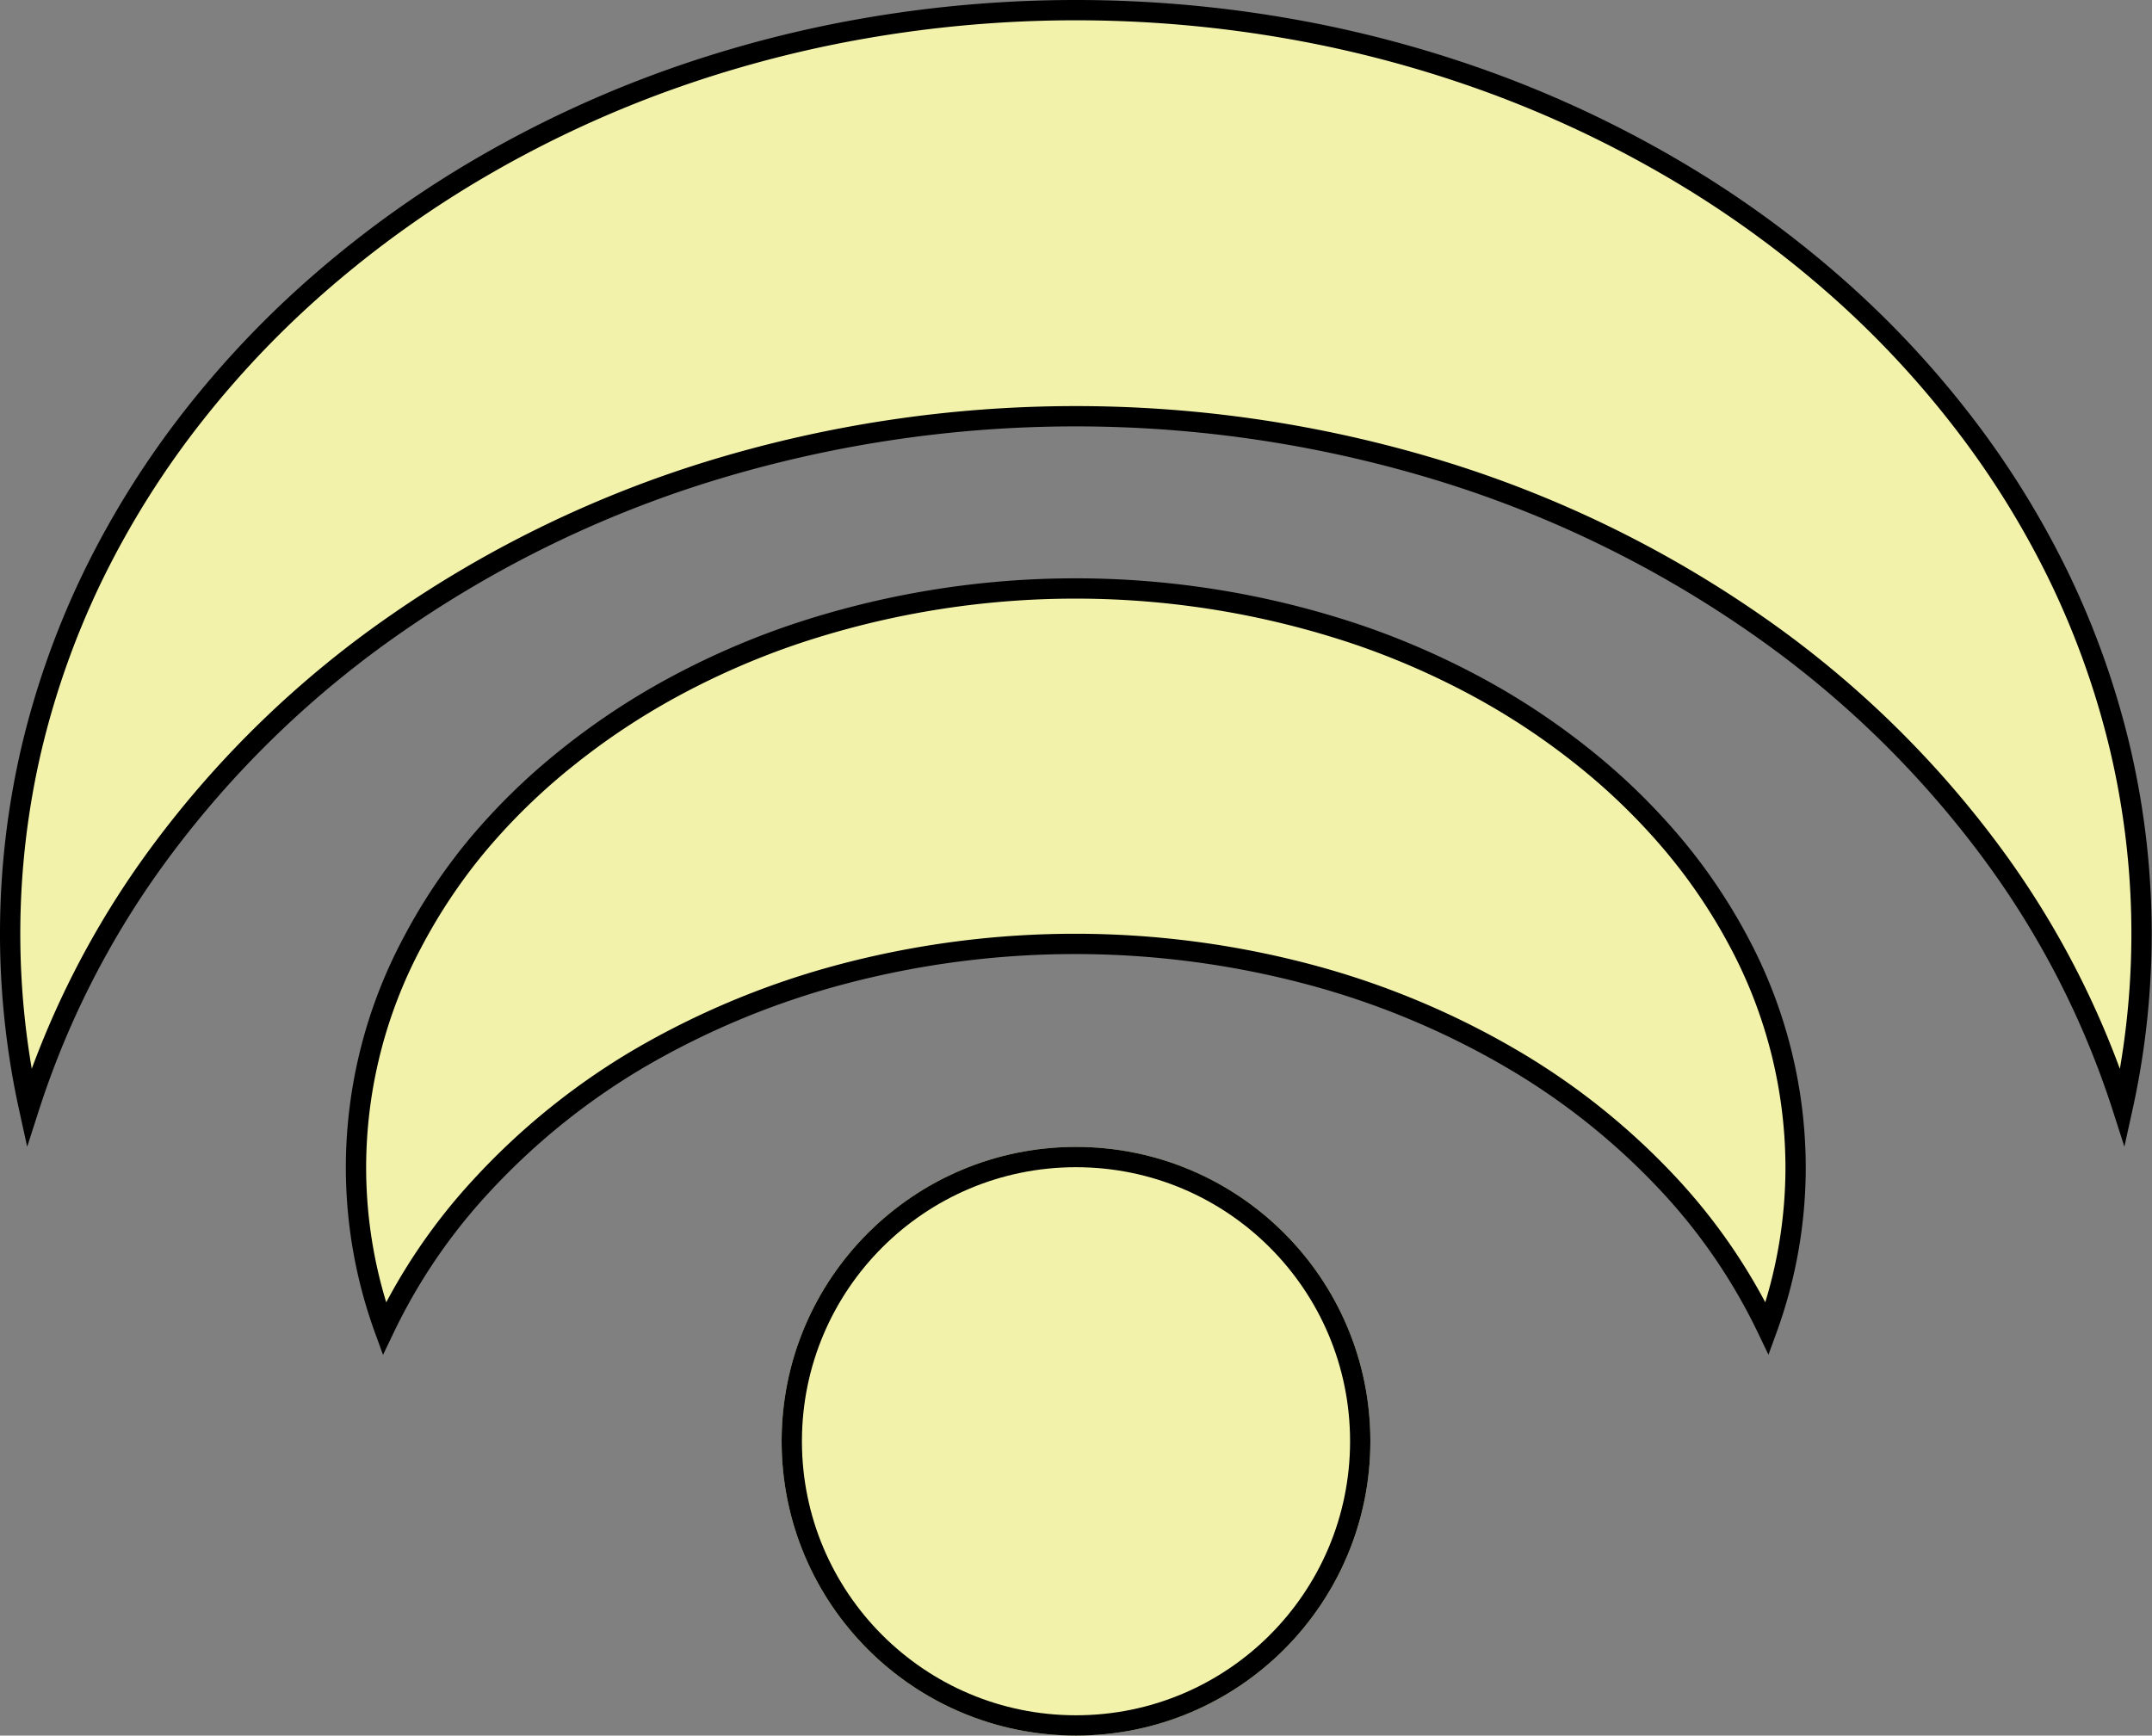 <svg id="Layer_1" data-name="Layer 1" xmlns="http://www.w3.org/2000/svg" viewBox="0 0 212 171"><rect x="0" y="0" width="212" height="171" fill="#808080" stroke="none"/><defs><style>.cls-1,.cls-2{fill:#f2f2aa;}.cls-1,.cls-3{stroke:#000;stroke-width:2px;}.cls-1{stroke-miterlimit:10;}.cls-3{fill:none;}</style></defs><g id="Group_121" data-name="Group 121"><g id="Group_120" data-name="Group 120"><g id="Subtraction_3" data-name="Subtraction 3"><path class="cls-1" d="M6.79,120.08a80.06,80.06,0,0,1,.26-35.46,82.57,82.57,0,0,1,6.1-17.06,88.18,88.18,0,0,1,9.67-15.45A95.64,95.64,0,0,1,35.63,38.64,103.52,103.52,0,0,1,51.17,27.51,111.14,111.14,0,0,1,69,19.1a116.41,116.41,0,0,1,19.73-5.31,121.58,121.58,0,0,1,42.37,0,116.41,116.41,0,0,1,19.73,5.31,111.14,111.14,0,0,1,17.84,8.41,103,103,0,0,1,15.54,11.13A95.1,95.1,0,0,1,197,52.11a87.81,87.81,0,0,1,9.67,15.45,82.57,82.57,0,0,1,6.1,17.06,79.67,79.67,0,0,1,.26,35.46,87,87,0,0,0-12.79-25,99.13,99.13,0,0,0-23.43-22.72,111.9,111.9,0,0,0-30.84-15,122.77,122.77,0,0,0-72.15,0A111.9,111.9,0,0,0,43,72.36,99.13,99.13,0,0,0,19.58,95.08,87,87,0,0,0,6.79,120.08Z" transform="translate(-3.93 -10.93)"/></g></g><g id="Subtraction_2" data-name="Subtraction 2"><path class="cls-1" d="M41.79,141.84A46.66,46.66,0,0,1,39,125.93a47.15,47.15,0,0,1,5.54-22.11A55,55,0,0,1,51,94.15a61.85,61.85,0,0,1,8.65-8.45,70,70,0,0,1,10.49-7,77.21,77.21,0,0,1,12.07-5.28,87.17,87.17,0,0,1,55.35,0,77.21,77.21,0,0,1,12.07,5.28,70,70,0,0,1,10.49,7,62.39,62.39,0,0,1,8.65,8.45,55,55,0,0,1,6.51,9.67,47.27,47.27,0,0,1,5.54,22.11,46.56,46.56,0,0,1-2.8,15.9,56.82,56.82,0,0,0-9.44-13.93,68.22,68.22,0,0,0-15.79-12.69,80.37,80.37,0,0,0-20-8.3,89.82,89.82,0,0,0-45.89,0,80.37,80.37,0,0,0-20,8.3A68.22,68.22,0,0,0,51.23,127.9,56.6,56.6,0,0,0,41.79,141.84Z" transform="translate(-3.93 -10.93)"/></g><g id="Ellipse_23" data-name="Ellipse 23"><circle class="cls-2" cx="106" cy="142" r="29"/><circle class="cls-3" cx="106" cy="142" r="28"/></g></g></svg>